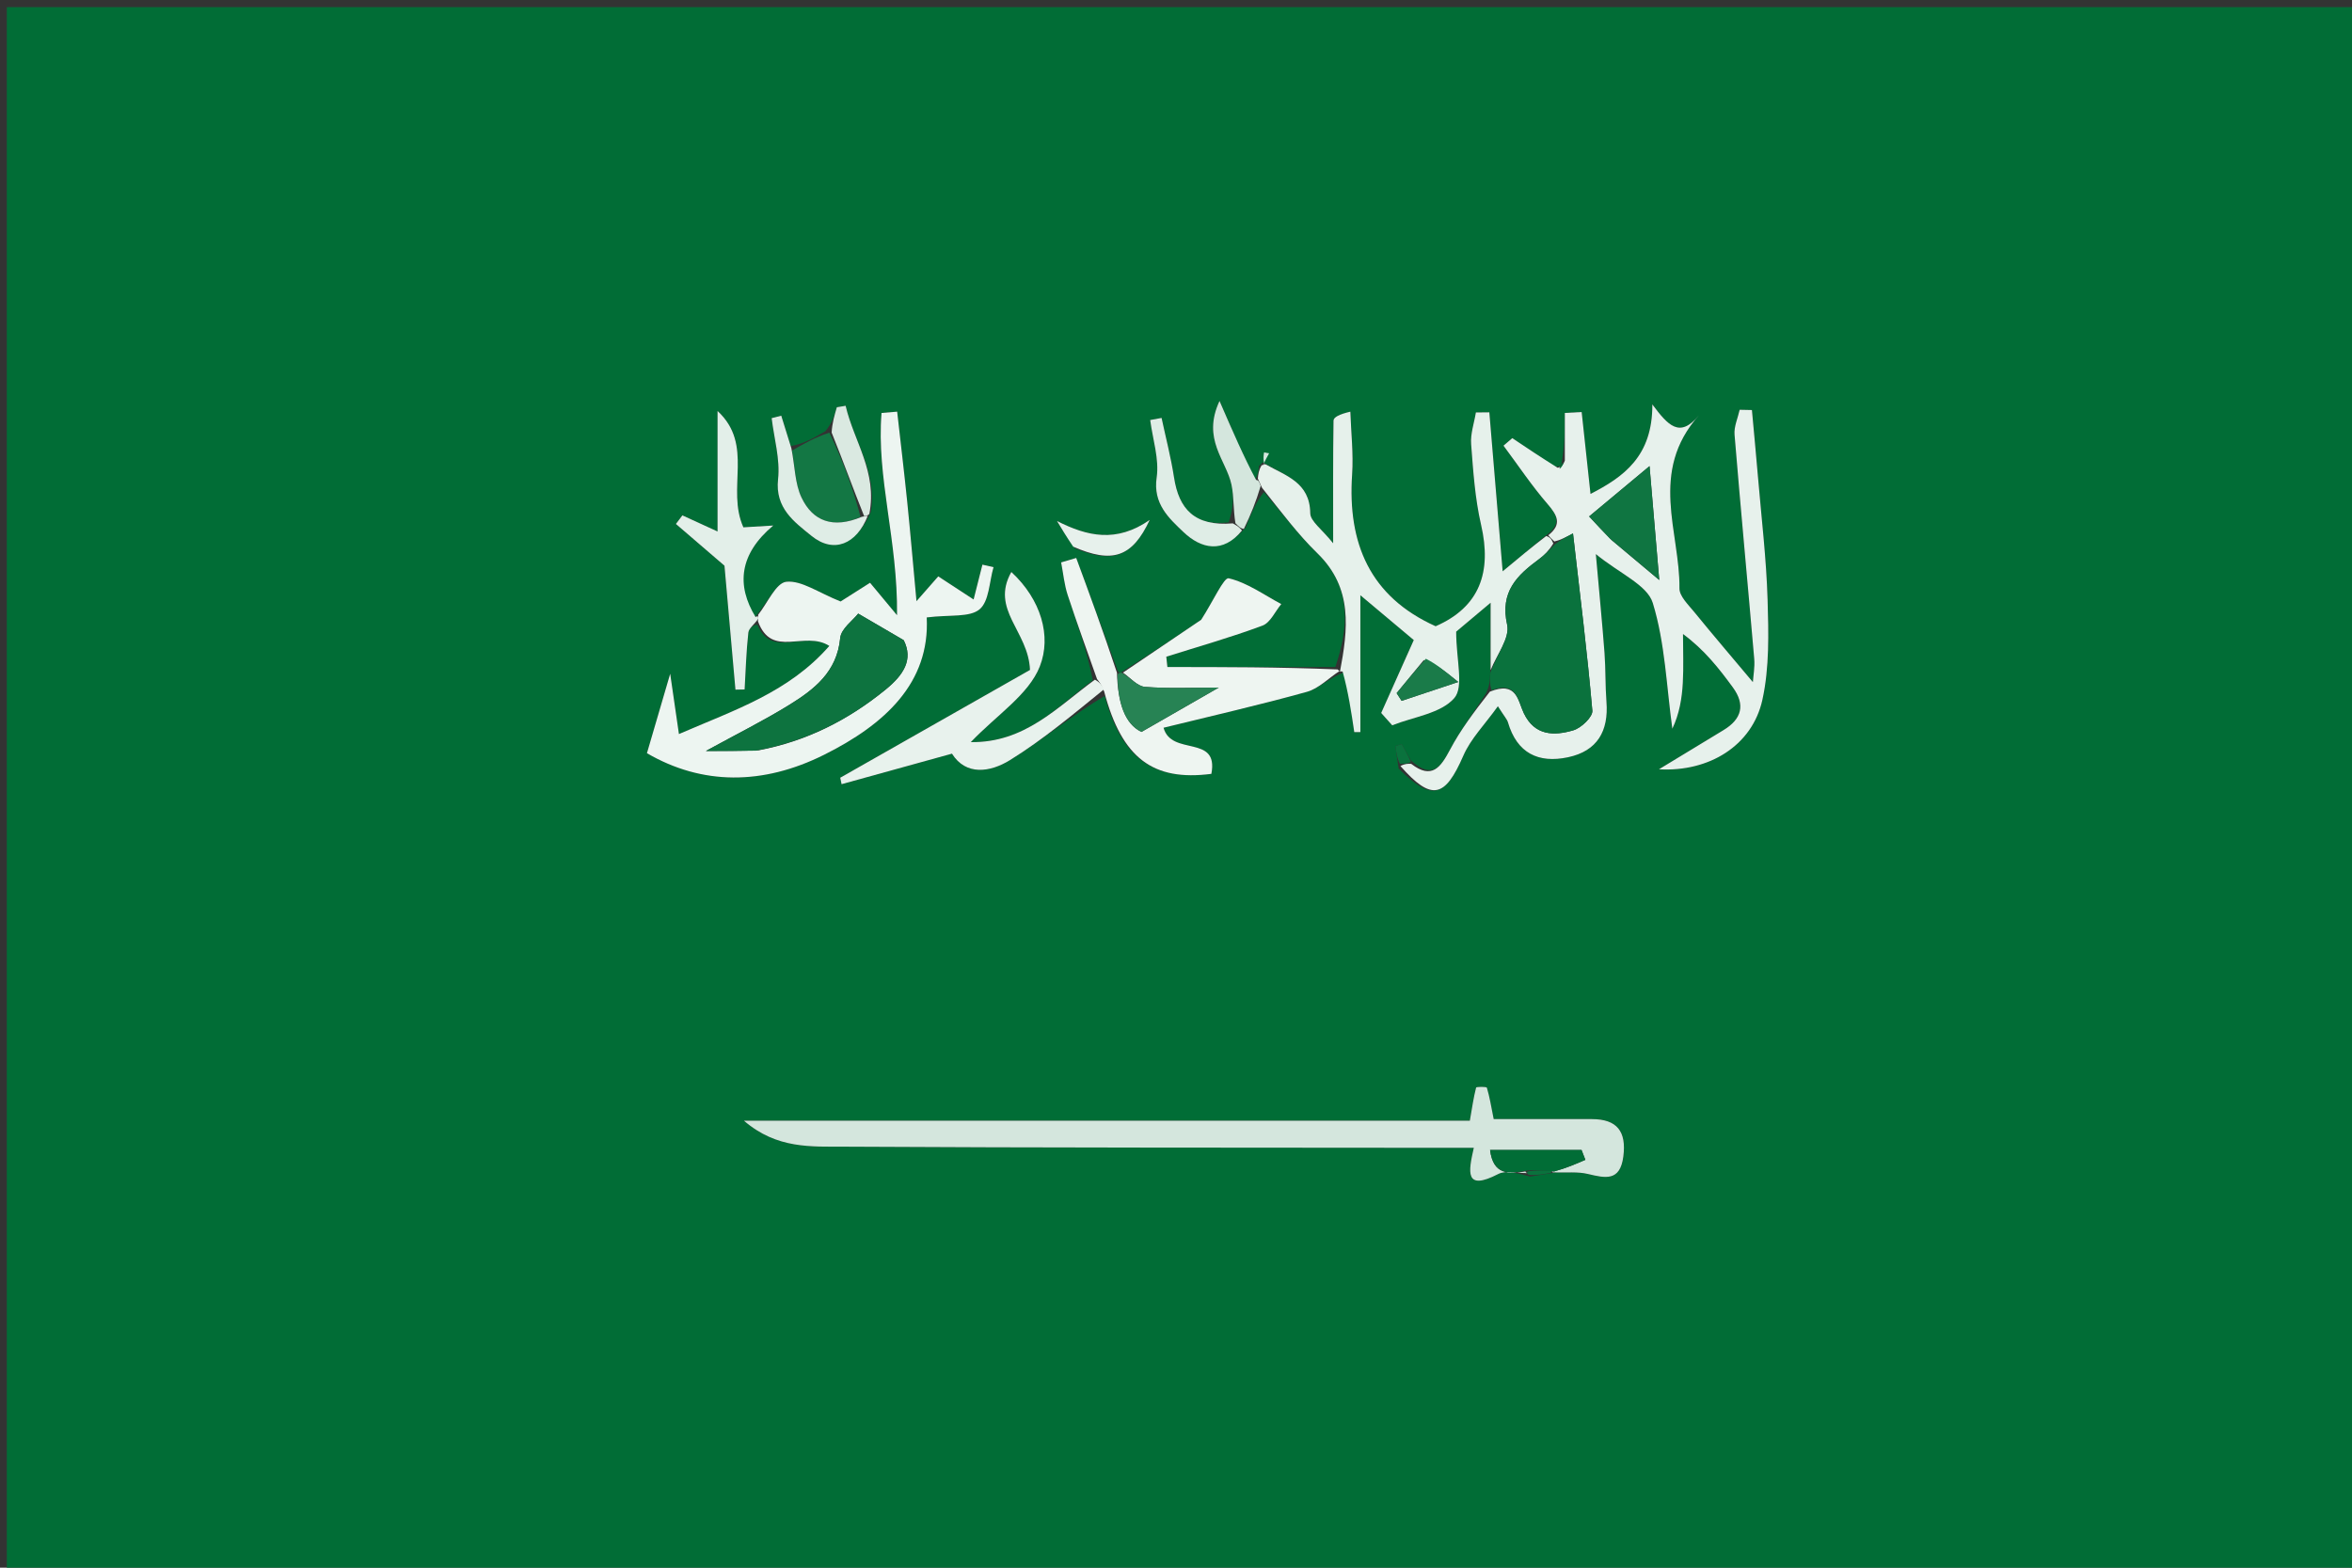 <svg version="1.1" id="Layer_1" xmlns="http://www.w3.org/2000/svg" xmlns:xlink="http://www.w3.org/1999/xlink" x="0px" y="0px"
	 width="100%" viewBox="0 0 360 240" enable-background="new 0 0 360 240" xml:space="preserve">
<rect x="0" y="0" width="360" height="240" fill="#333333" stroke="none"/>
<path fill="#016D36" opacity="1" stroke="none" 
	d="
M204,241 
	C136.028,241 68.556,241 1.042,241 
	C1.042,161.061 1.042,81.123 1.042,1.092 
	C120.888,1.092 240.777,1.092 360.833,1.092 
	C360.833,81 360.833,161 360.833,241 
	C308.79,241 256.645,241 204,241 
M190.669,80.732 
	C191.467,78.749 192.265,76.765 193.463,75.333 
	C196.179,78.475 198.689,81.829 201.654,84.715 
	C207.129,90.045 206.318,96.363 204.389,102.117 
	C195.821,102.117 187.253,102.117 178.684,102.117 
	C178.628,101.59 178.571,101.063 178.514,100.536 
	C183.435,98.983 188.411,97.575 193.24,95.776 
	C194.44,95.328 195.168,93.612 196.113,92.48 
	C193.453,91.06 190.899,89.194 188.063,88.529 
	C187.335,88.359 185.719,91.98 183.855,94.88 
	C180.754,96.976 176.318,99.975 171.486,102.995 
	C171.486,102.995 171.089,102.98 170.911,102.208 
	C168.85,96.611 166.789,91.015 164.727,85.419 
	C163.958,85.647 163.189,85.874 162.419,86.101 
	C162.743,87.772 162.898,89.498 163.423,91.102 
	C164.836,95.418 166.407,99.682 167.261,104.139 
	C161.758,108.303 156.854,113.719 148.59,113.615 
	C152.595,109.428 157.446,106.349 159.154,102.028 
	C160.979,97.409 159.354,91.782 154.798,87.566 
	C151.534,93.348 157.42,96.606 157.651,102.562 
	C148.392,107.823 138.499,113.443 128.606,119.064 
	C128.675,119.393 128.744,119.722 128.813,120.052 
	C134.344,118.522 139.876,116.992 145.71,115.379 
	C147.849,118.794 151.57,118.23 154.574,116.375 
	C159.649,113.24 164.258,109.354 169.088,106.559 
	C171.719,116.1 176.499,119.631 185.414,118.472 
	C186.586,112.363 179.307,115.842 178.095,111.411 
	C185.422,109.608 192.781,107.935 200.043,105.913 
	C201.874,105.403 203.394,103.775 205.916,102.855 
	C206.373,105.93 206.83,109.006 207.287,112.082 
	C207.598,112.08 207.909,112.078 208.22,112.075 
	C208.22,105.486 208.22,98.896 208.22,91.126 
	C211.792,94.124 214.371,96.288 216.395,97.988 
	C214.598,102.008 213.002,105.578 211.406,109.149 
	C211.969,109.779 212.531,110.409 213.094,111.039 
	C216.357,109.742 220.521,109.236 222.585,106.885 
	C224.106,105.154 222.884,101.013 222.884,96.703 
	C223.588,96.111 225.422,94.57 228.157,92.273 
	C228.157,96.439 228.157,99.513 228.083,103.37 
	C228.051,104.156 228.018,104.942 227.44,106.161 
	C225.589,109.017 223.532,111.765 221.946,114.762 
	C220.503,117.487 219.158,119.383 215.905,116.354 
	C215.452,115.538 214.999,114.722 214.546,113.906 
	C214.229,114.009 213.913,114.111 213.596,114.214 
	C213.706,115.135 213.816,116.055 214.084,117.666 
	C219.131,122.695 221.17,122.156 223.984,115.682 
	C225.112,113.087 227.258,110.935 229.269,108.121 
	C230.307,109.755 230.677,110.131 230.807,110.576 
	C232.187,115.292 235.456,116.899 240.017,115.925 
	C244.501,114.968 246.234,111.909 245.886,107.444 
	C245.693,104.957 245.775,102.448 245.588,99.96 
	C245.237,95.312 244.78,90.671 244.261,84.827 
	C247.931,87.83 252.131,89.554 252.977,92.309 
	C254.865,98.452 255.077,105.11 255.972,111.558 
	C257.051,109.275 257.44,106.92 257.572,104.551 
	C257.71,102.062 257.603,99.56 257.603,97.064 
	C260.903,99.501 263.102,102.33 265.221,105.218 
	C267.185,107.894 266.597,110.087 263.798,111.776 
	C260.613,113.699 257.437,115.637 253.922,117.772 
	C261.609,118.218 268.21,114.134 269.753,107.139 
	C270.841,102.206 270.702,96.924 270.549,91.814 
	C270.36,85.498 269.599,79.198 269.067,72.893 
	C268.782,69.518 268.458,66.146 268.151,62.773 
	C267.526,62.759 266.9,62.746 266.274,62.733 
	C265.996,64.003 265.389,65.3 265.491,66.538 
	C266.434,77.981 267.519,89.413 268.504,100.853 
	C268.614,102.133 268.361,103.444 268.297,104.424 
	C265.146,100.669 262.182,97.201 259.3,93.665 
	C258.402,92.562 257.045,91.269 257.059,90.075 
	C257.154,81.445 252.314,72.276 260.036,63.582 
	C257.088,67.153 255.323,65.132 252.91,61.916 
	C252.945,69.862 248.533,72.995 243.445,75.618 
	C242.972,71.235 242.531,67.156 242.091,63.076 
	C241.233,63.124 240.375,63.172 239.517,63.22 
	C239.517,65.654 239.517,68.087 238.984,71.097 
	C238.822,71.302 238.66,71.507 237.892,71.38 
	C235.752,69.945 233.613,68.51 231.473,67.075 
	C231.025,67.459 230.577,67.844 230.129,68.228 
	C232.364,71.229 234.446,74.361 236.889,77.181 
	C238.426,78.956 239.079,80.308 236.34,82.182 
	C234.412,83.787 232.485,85.393 229.998,87.466 
	C229.256,78.604 228.608,70.864 227.959,63.124 
	C227.273,63.131 226.587,63.137 225.901,63.143 
	C225.638,64.76 225.052,66.402 225.173,67.99 
	C225.489,72.124 225.766,76.316 226.694,80.338 
	C228.364,87.578 226.497,92.921 219.742,95.873 
	C209.669,91.345 206.243,83.159 206.957,72.631 
	C207.173,69.449 206.793,66.227 206.686,63.024 
	C204.916,63.43 204.118,63.903 204.111,64.388 
	C204.023,70.07 204.055,75.754 204.055,83.172 
	C202.353,81.026 200.564,79.808 200.549,78.569 
	C200.492,73.818 196.777,72.836 193.255,70.767 
	C193.329,70.264 193.402,69.761 193.476,69.257 
	C193.734,69.306 193.992,69.355 194.249,69.404 
	C193.939,69.954 193.628,70.504 192.71,71.332 
	C192.649,71.978 192.587,72.624 191.999,73.679 
	C190.375,69.939 188.751,66.199 186.661,61.384 
	C183.919,67.262 187.702,70.438 188.493,74.216 
	C188.88,76.064 188.753,78.02 188.058,79.964 
	C182.85,80.606 180.445,77.955 179.696,73.078 
	C179.226,70.021 178.438,67.012 177.793,63.981 
	C177.212,64.088 176.631,64.196 176.049,64.303 
	C176.431,67.245 177.453,70.281 177.04,73.106 
	C176.452,77.127 178.916,79.331 181.126,81.44 
	C183.843,84.034 187.203,84.789 190.669,80.732 
M133.297,78.379 
	C134.32,72.25 130.684,67.552 129.433,62.121 
	C128.984,62.196 128.536,62.272 128.088,62.347 
	C127.73,63.564 127.372,64.781 126.319,66.024 
	C124.622,67.009 122.924,67.995 121.033,68.273 
	C120.548,66.728 120.063,65.183 119.579,63.638 
	C119.09,63.763 118.6,63.888 118.111,64.014 
	C118.484,67.132 119.429,70.313 119.093,73.353 
	C118.6,77.809 121.597,79.914 124.194,82.029 
	C127.605,84.806 131.112,83.325 133.297,78.379 
M115.277,94.832 
	C112.666,89.604 113.149,84.823 118.357,80.454 
	C116.014,80.594 114.687,80.674 113.782,80.728 
	C111.124,74.766 115.473,68.146 109.829,62.917 
	C109.829,68.914 109.829,74.912 109.829,81.364 
	C107.748,80.411 106.098,79.655 104.448,78.899 
	C104.117,79.337 103.786,79.776 103.456,80.214 
	C105.827,82.252 108.198,84.29 110.889,86.604 
	C111.411,92.502 111.989,99.041 112.568,105.579 
	C113.035,105.57 113.503,105.561 113.971,105.552 
	C114.14,102.646 114.22,99.73 114.543,96.84 
	C114.62,96.157 115.51,95.564 115.947,95.663 
	C118.115,100.904 123.15,96.456 126.938,98.885 
	C120.712,106.01 112.437,108.683 103.919,112.377 
	C103.443,109.094 103.044,106.345 102.58,103.146 
	C101.254,107.678 100.081,111.684 99.02,115.309 
	C107.448,120.213 116.746,120.241 126.145,115.548 
	C135.462,110.896 142.358,104.532 141.847,94.523 
	C145.445,94.079 148.406,94.55 149.929,93.287 
	C151.41,92.059 151.417,89.054 152.071,86.83 
	C151.504,86.701 150.937,86.572 150.37,86.443 
	C150.009,87.87 149.648,89.298 149.022,91.775 
	C146.929,90.407 145.393,89.403 143.611,88.238 
	C143.027,88.903 142.119,89.938 140.279,92.034 
	C139.734,86.157 139.335,81.473 138.857,76.797 
	C138.387,72.2 137.837,67.612 137.321,63.019 
	C136.524,63.087 135.727,63.154 134.93,63.221 
	C134.119,73.056 137.436,82.747 137.3,94.182 
	C135.332,91.816 134.267,90.535 133.17,89.217 
	C131.289,90.412 129.39,91.619 128.662,92.081 
	C125.22,90.707 122.68,88.826 120.358,89.064 
	C118.764,89.228 117.47,92.333 115.277,94.832 
M238.086,179.489 
	C239.744,179.548 241.464,179.346 243.045,179.725 
	C245.735,180.368 247.974,180.901 248.471,177.039 
	C248.964,173.209 247.508,171.326 243.645,171.325 
	C238.524,171.325 233.404,171.325 228.628,171.325 
	C228.233,169.359 228.003,167.909 227.583,166.517 
	C227.532,166.347 225.97,166.36 225.934,166.501 
	C225.546,168.007 225.324,169.556 224.973,171.574 
	C188.453,171.574 151.627,171.574 113.871,171.574 
	C118.92,175.936 124.226,175.519 129.199,175.547 
	C159.502,175.719 189.807,175.686 220.112,175.72 
	C221.901,175.722 223.69,175.72 225.582,175.72 
	C224.743,179.419 224.169,182.39 229.317,179.737 
	C230.502,179.127 232.25,179.61 234.22,180.119 
	C235.232,179.947 236.245,179.775 238.086,179.489 
M164.531,83.944 
	C170.244,86.309 173.289,85.352 175.974,79.598 
	C170.881,83.136 166.435,82.12 161.784,79.761 
	C162.521,80.985 163.259,82.208 164.531,83.944 
z"/>
<path fill="#E7F1EC" opacity="1" stroke="none" 
	d="
M239.517,70.521 
	C239.517,68.087 239.517,65.654 239.517,63.22 
	C240.375,63.172 241.233,63.124 242.091,63.076 
	C242.531,67.156 242.972,71.235 243.445,75.618 
	C248.533,72.995 252.945,69.862 252.91,61.916 
	C255.323,65.132 257.088,67.153 260.036,63.582 
	C252.314,72.276 257.154,81.445 257.059,90.075 
	C257.045,91.269 258.402,92.562 259.3,93.665 
	C262.182,97.201 265.146,100.669 268.297,104.424 
	C268.361,103.444 268.614,102.133 268.504,100.853 
	C267.519,89.413 266.434,77.981 265.491,66.538 
	C265.389,65.3 265.996,64.003 266.274,62.733 
	C266.9,62.746 267.526,62.759 268.151,62.773 
	C268.458,66.146 268.782,69.518 269.067,72.893 
	C269.599,79.198 270.36,85.498 270.549,91.814 
	C270.702,96.924 270.841,102.206 269.753,107.139 
	C268.21,114.134 261.609,118.218 253.922,117.772 
	C257.437,115.637 260.613,113.699 263.798,111.776 
	C266.597,110.087 267.185,107.894 265.221,105.218 
	C263.102,102.33 260.903,99.501 257.603,97.064 
	C257.603,99.56 257.71,102.062 257.572,104.551 
	C257.44,106.92 257.051,109.275 255.972,111.558 
	C255.077,105.11 254.865,98.452 252.977,92.309 
	C252.131,89.554 247.931,87.83 244.261,84.827 
	C244.78,90.671 245.237,95.312 245.588,99.96 
	C245.775,102.448 245.693,104.957 245.886,107.444 
	C246.234,111.909 244.501,114.968 240.017,115.925 
	C235.456,116.899 232.187,115.292 230.807,110.576 
	C230.677,110.131 230.307,109.755 229.269,108.121 
	C227.258,110.935 225.112,113.087 223.984,115.682 
	C221.17,122.156 219.131,122.695 214.349,117.271 
	C215.077,116.897 215.54,116.919 216.003,116.941 
	C219.158,119.383 220.503,117.487 221.946,114.762 
	C223.532,111.765 225.589,109.017 228.043,105.885 
	C232.179,104.216 232.329,107.292 233.238,109.187 
	C234.909,112.67 237.872,112.675 240.818,111.804 
	C242.028,111.446 243.807,109.749 243.725,108.801 
	C242.948,99.846 241.825,90.92 240.765,81.662 
	C239.533,82.312 238.835,82.681 237.914,82.898 
	C237.454,82.48 237.217,82.214 236.979,81.947 
	C239.079,80.308 238.426,78.956 236.889,77.181 
	C234.446,74.361 232.364,71.229 230.129,68.228 
	C230.577,67.844 231.025,67.459 231.473,67.075 
	C233.613,68.51 235.752,69.945 238.427,71.615 
	C239.147,71.406 239.332,70.964 239.517,70.521 
M246.69,82.702 
	C248.878,84.534 251.066,86.365 253.966,88.793 
	C253.426,82.449 252.986,77.293 252.481,71.359 
	C249.005,74.255 246.261,76.541 243.235,79.062 
	C244.419,80.341 245.282,81.273 246.69,82.702 
z"/>
<path fill="#D4E6DD" opacity="1" stroke="none" 
	d="
M233.739,179.59 
	C232.25,179.61 230.502,179.127 229.317,179.737 
	C224.169,182.39 224.743,179.419 225.582,175.72 
	C223.69,175.72 221.901,175.722 220.112,175.72 
	C189.807,175.686 159.502,175.719 129.199,175.547 
	C124.226,175.519 118.92,175.936 113.871,171.574 
	C151.627,171.574 188.453,171.574 224.973,171.574 
	C225.324,169.556 225.546,168.007 225.934,166.501 
	C225.97,166.36 227.532,166.347 227.583,166.517 
	C228.003,167.909 228.233,169.359 228.628,171.325 
	C233.404,171.325 238.524,171.325 243.645,171.325 
	C247.508,171.326 248.964,173.209 248.471,177.039 
	C247.974,180.901 245.735,180.368 243.045,179.725 
	C241.464,179.346 239.744,179.548 237.782,179.483 
	C237.479,179.476 237.43,179.226 237.854,179.345 
	C239.738,178.83 241.197,178.195 242.657,177.56 
	C242.462,177.057 242.266,176.554 242.071,176.051 
	C237.445,176.051 232.818,176.051 228.073,176.051 
	C228.562,179.93 230.937,179.728 233.49,179.342 
	C233.5,179.475 233.739,179.59 233.739,179.59 
z"/>
<path fill="#EDF5F1" opacity="1" stroke="none" 
	d="
M116.042,94.124 
	C117.47,92.333 118.764,89.228 120.358,89.064 
	C122.68,88.826 125.22,90.707 128.662,92.081 
	C129.39,91.619 131.289,90.412 133.17,89.217 
	C134.267,90.535 135.332,91.816 137.3,94.182 
	C137.436,82.747 134.119,73.056 134.93,63.221 
	C135.727,63.154 136.524,63.087 137.321,63.019 
	C137.837,67.612 138.387,72.2 138.857,76.797 
	C139.335,81.473 139.734,86.157 140.279,92.034 
	C142.119,89.938 143.027,88.903 143.611,88.238 
	C145.393,89.403 146.929,90.407 149.022,91.775 
	C149.648,89.298 150.009,87.87 150.37,86.443 
	C150.937,86.572 151.504,86.701 152.071,86.83 
	C151.417,89.054 151.41,92.059 149.929,93.287 
	C148.406,94.55 145.445,94.079 141.847,94.523 
	C142.358,104.532 135.462,110.896 126.145,115.548 
	C116.746,120.241 107.448,120.213 99.02,115.309 
	C100.081,111.684 101.254,107.678 102.58,103.146 
	C103.044,106.345 103.443,109.094 103.919,112.377 
	C112.437,108.683 120.712,106.01 126.938,98.885 
	C123.15,96.456 118.115,100.904 116.01,95.095 
	C116.073,94.527 116.042,94.124 116.042,94.124 
M116.091,114.872 
	C123.409,113.494 129.798,110.261 135.565,105.556 
	C138.342,103.291 139.805,100.965 138.322,98.005 
	C135.924,96.605 133.92,95.434 131.356,93.937 
	C130.552,94.974 128.738,96.246 128.603,97.677 
	C128.115,102.859 124.637,105.545 120.806,107.912 
	C116.955,110.292 112.884,112.315 108.044,114.97 
	C111.095,114.97 113.176,114.97 116.091,114.872 
z"/>
<path fill="#E6F1EB" opacity="1" stroke="none" 
	d="
M236.659,82.064 
	C237.217,82.214 237.454,82.48 237.751,83.199 
	C237.074,84.297 236.38,84.999 235.594,85.578 
	C232.208,88.077 229.554,90.579 230.687,95.651 
	C231.138,97.674 229.076,100.258 228.157,102.587 
	C228.157,99.513 228.157,96.439 228.157,92.273 
	C225.422,94.57 223.588,96.111 222.884,96.703 
	C222.884,101.013 224.106,105.154 222.585,106.885 
	C220.521,109.236 216.357,109.742 213.094,111.039 
	C212.531,110.409 211.969,109.779 211.406,109.149 
	C213.002,105.578 214.598,102.008 216.395,97.988 
	C214.371,96.288 211.792,94.124 208.22,91.126 
	C208.22,98.896 208.22,105.486 208.22,112.075 
	C207.909,112.078 207.598,112.08 207.287,112.082 
	C206.83,109.006 206.373,105.93 205.502,102.803 
	C205.089,102.751 205.092,102.853 205.092,102.853 
	C206.318,96.363 207.129,90.045 201.654,84.715 
	C198.689,81.829 196.179,78.475 193.162,74.668 
	C192.749,73.758 192.638,73.514 192.526,73.27 
	C192.587,72.624 192.649,71.978 193.112,71.226 
	C193.513,71.119 193.716,71.082 193.716,71.082 
	C196.777,72.836 200.492,73.818 200.549,78.569 
	C200.564,79.808 202.353,81.026 204.055,83.172 
	C204.055,75.754 204.023,70.07 204.111,64.388 
	C204.118,63.903 204.916,63.43 206.686,63.024 
	C206.793,66.227 207.173,69.449 206.957,72.631 
	C206.243,83.159 209.669,91.345 219.742,95.873 
	C226.497,92.921 228.364,87.578 226.694,80.338 
	C225.766,76.316 225.489,72.124 225.173,67.99 
	C225.052,66.402 225.638,64.76 225.901,63.143 
	C226.587,63.137 227.273,63.131 227.959,63.124 
	C228.608,70.864 229.256,78.604 229.998,87.466 
	C232.485,85.393 234.412,83.787 236.659,82.064 
M217.924,101.054 
	C216.539,102.74 215.154,104.426 213.769,106.112 
	C214.023,106.505 214.278,106.897 214.532,107.29 
	C217.056,106.449 219.581,105.608 223.197,104.403 
	C220.942,102.573 219.753,101.608 217.924,101.054 
z"/>
<path fill="#EEF5F1" opacity="1" stroke="none" 
	d="
M204.74,102.485 
	C205.092,102.853 205.089,102.751 205.073,102.706 
	C203.394,103.775 201.874,105.403 200.043,105.913 
	C192.781,107.935 185.422,109.608 178.095,111.411 
	C179.307,115.842 186.586,112.363 185.414,118.472 
	C176.499,119.631 171.719,116.1 169.015,105.9 
	C168.599,104.815 168.258,104.391 167.916,103.966 
	C166.407,99.682 164.836,95.418 163.423,91.102 
	C162.898,89.498 162.743,87.772 162.419,86.101 
	C163.189,85.874 163.958,85.647 164.727,85.419 
	C166.789,91.015 168.85,96.611 170.964,102.992 
	C171.095,107.581 172.15,110.818 174.712,112.053 
	C179.172,109.493 182.753,107.439 186.55,105.259 
	C182.552,105.259 178.882,105.441 175.248,105.154 
	C174.076,105.062 173.001,103.736 171.881,102.974 
	C176.318,99.975 180.754,96.976 183.855,94.88 
	C185.719,91.98 187.335,88.359 188.063,88.529 
	C190.899,89.194 193.453,91.06 196.113,92.48 
	C195.168,93.612 194.44,95.328 193.24,95.776 
	C188.411,97.575 183.435,98.983 178.514,100.536 
	C178.571,101.063 178.628,101.59 178.684,102.117 
	C187.253,102.117 195.821,102.117 204.74,102.485 
z"/>
<path fill="#0A723D" opacity="1" stroke="none" 
	d="
M228.12,102.978 
	C229.076,100.258 231.138,97.674 230.687,95.651 
	C229.554,90.579 232.208,88.077 235.594,85.578 
	C236.38,84.999 237.074,84.297 237.974,83.35 
	C238.835,82.681 239.533,82.312 240.765,81.662 
	C241.825,90.92 242.948,99.846 243.725,108.801 
	C243.807,109.749 242.028,111.446 240.818,111.804 
	C237.872,112.675 234.909,112.67 233.238,109.187 
	C232.329,107.292 232.179,104.216 228.315,105.668 
	C228.018,104.942 228.051,104.156 228.12,102.978 
z"/>
<path fill="#E8F2ED" opacity="1" stroke="none" 
	d="
M167.588,104.053 
	C168.258,104.391 168.599,104.815 169.002,105.512 
	C164.258,109.354 159.649,113.24 154.574,116.375 
	C151.57,118.23 147.849,118.794 145.71,115.379 
	C139.876,116.992 134.344,118.522 128.813,120.052 
	C128.744,119.722 128.675,119.393 128.606,119.064 
	C138.499,113.443 148.392,107.823 157.651,102.562 
	C157.42,96.606 151.534,93.348 154.798,87.566 
	C159.354,91.782 160.979,97.409 159.154,102.028 
	C157.446,106.349 152.595,109.428 148.59,113.615 
	C156.854,113.719 161.758,108.303 167.588,104.053 
z"/>
<path fill="#E3EFE9" opacity="1" stroke="none" 
	d="
M115.66,94.478 
	C116.042,94.124 116.073,94.527 116.049,94.728 
	C115.51,95.564 114.62,96.157 114.543,96.84 
	C114.22,99.73 114.14,102.646 113.971,105.552 
	C113.503,105.561 113.035,105.57 112.568,105.579 
	C111.989,99.041 111.411,92.502 110.889,86.604 
	C108.198,84.29 105.827,82.252 103.456,80.214 
	C103.786,79.776 104.117,79.337 104.448,78.899 
	C106.098,79.655 107.748,80.411 109.829,81.364 
	C109.829,74.912 109.829,68.914 109.829,62.917 
	C115.473,68.146 111.124,74.766 113.782,80.728 
	C114.687,80.674 116.014,80.594 118.357,80.454 
	C113.149,84.823 112.666,89.604 115.66,94.478 
z"/>
<path fill="#137744" opacity="1" stroke="none" 
	d="
M121.227,68.98 
	C122.924,67.995 124.622,67.009 126.945,66.234 
	C129.074,70.638 130.577,74.832 131.713,79.133 
	C127.471,80.998 124.393,79.769 122.681,76.174 
	C121.66,74.031 121.677,71.395 121.227,68.98 
z"/>
<path fill="#DFEDE6" opacity="1" stroke="none" 
	d="
M121.13,68.627 
	C121.677,71.395 121.66,74.031 122.681,76.174 
	C124.393,79.769 127.471,80.998 131.899,79.122 
	C132.454,79.006 132.825,78.964 132.825,78.964 
	C131.112,83.325 127.605,84.806 124.194,82.029 
	C121.597,79.914 118.6,77.809 119.093,73.353 
	C119.429,70.313 118.484,67.132 118.111,64.014 
	C118.6,63.888 119.09,63.763 119.579,63.638 
	C120.063,65.183 120.548,66.728 121.13,68.627 
z"/>
<path fill="#DFEDE6" opacity="1" stroke="none" 
	d="
M190.1,81.21 
	C187.203,84.789 183.843,84.034 181.126,81.44 
	C178.916,79.331 176.452,77.127 177.04,73.106 
	C177.453,70.281 176.431,67.245 176.049,64.303 
	C176.631,64.196 177.212,64.088 177.793,63.981 
	C178.438,67.012 179.226,70.021 179.696,73.078 
	C180.445,77.955 182.85,80.606 188.698,80.125 
	C189.592,80.595 189.846,80.903 190.1,81.21 
z"/>
<path fill="#278354" opacity="1" stroke="none" 
	d="
M171.684,102.985 
	C173.001,103.736 174.076,105.062 175.248,105.154 
	C178.882,105.441 182.552,105.259 186.55,105.259 
	C182.753,107.439 179.172,109.493 174.712,112.053 
	C172.15,110.818 171.095,107.581 171.053,103.378 
	C171.089,102.98 171.486,102.995 171.684,102.985 
z"/>
<path fill="#D4E6DD" opacity="1" stroke="none" 
	d="
M190.385,80.971 
	C189.846,80.903 189.592,80.595 189.098,80.107 
	C188.753,78.02 188.88,76.064 188.493,74.216 
	C187.702,70.438 183.919,67.262 186.661,61.384 
	C188.751,66.199 190.375,69.939 192.262,73.475 
	C192.638,73.514 192.749,73.758 192.962,74.392 
	C192.265,76.765 191.467,78.749 190.385,80.971 
z"/>
<path fill="#E7F1EC" opacity="1" stroke="none" 
	d="
M164.264,83.688 
	C163.259,82.208 162.521,80.985 161.784,79.761 
	C166.435,82.12 170.881,83.136 175.974,79.598 
	C173.289,85.352 170.244,86.309 164.264,83.688 
z"/>
<path fill="#DAE9E1" opacity="1" stroke="none" 
	d="
M133.061,78.672 
	C132.825,78.964 132.454,79.006 132.268,79.016 
	C130.577,74.832 129.074,70.638 127.292,66.22 
	C127.372,64.781 127.73,63.564 128.088,62.347 
	C128.536,62.272 128.984,62.196 129.433,62.121 
	C130.684,67.552 134.32,72.25 133.061,78.672 
z"/>
<path fill="#0A723D" opacity="1" stroke="none" 
	d="
M215.954,116.647 
	C215.54,116.919 215.077,116.897 214.27,116.925 
	C213.816,116.055 213.706,115.135 213.596,114.214 
	C213.913,114.111 214.229,114.009 214.546,113.906 
	C214.999,114.722 215.452,115.538 215.954,116.647 
z"/>
<path fill="#0A723D" opacity="1" stroke="none" 
	d="
M233.979,179.855 
	C233.739,179.59 233.5,179.475 233.983,179.298 
	C235.455,179.157 236.443,179.191 237.43,179.226 
	C237.43,179.226 237.479,179.476 237.368,179.539 
	C236.245,179.775 235.232,179.947 233.979,179.855 
z"/>
<path fill="#D4E6DD" opacity="1" stroke="none" 
	d="
M193.485,70.925 
	C193.716,71.082 193.513,71.119 193.415,71.087 
	C193.628,70.504 193.939,69.954 194.249,69.404 
	C193.992,69.355 193.734,69.306 193.476,69.257 
	C193.402,69.761 193.329,70.264 193.485,70.925 
z"/>
<path fill="#0F7541" opacity="1" stroke="none" 
	d="
M246.418,82.454 
	C245.282,81.273 244.419,80.341 243.235,79.062 
	C246.261,76.541 249.005,74.255 252.481,71.359 
	C252.986,77.293 253.426,82.449 253.966,88.793 
	C251.066,86.365 248.878,84.534 246.418,82.454 
z"/>
<path fill="#016D36" opacity="1" stroke="none" 
	d="
M239.251,70.809 
	C239.332,70.964 239.147,71.406 238.73,71.781 
	C238.66,71.507 238.822,71.302 239.251,70.809 
z"/>
<path fill="#016D36" opacity="1" stroke="none" 
	d="
M237.854,179.345 
	C236.443,179.191 235.455,179.157 233.974,179.166 
	C230.937,179.728 228.562,179.93 228.073,176.051 
	C232.818,176.051 237.445,176.051 242.071,176.051 
	C242.266,176.554 242.462,177.057 242.657,177.56 
	C241.197,178.195 239.738,178.83 237.854,179.345 
z"/>
<path fill="#0D733F" opacity="1" stroke="none" 
	d="
M115.674,114.921 
	C113.176,114.97 111.095,114.97 108.044,114.97 
	C112.884,112.315 116.955,110.292 120.806,107.912 
	C124.637,105.545 128.115,102.859 128.603,97.677 
	C128.738,96.246 130.552,94.974 131.356,93.937 
	C133.92,95.434 135.924,96.605 138.322,98.005 
	C139.805,100.965 138.342,103.291 135.565,105.556 
	C129.798,110.261 123.409,113.494 115.674,114.921 
z"/>
<path fill="#1A7B49" opacity="1" stroke="none" 
	d="
M218.245,100.849 
	C219.753,101.608 220.942,102.573 223.197,104.403 
	C219.581,105.608 217.056,106.449 214.532,107.29 
	C214.278,106.897 214.023,106.505 213.769,106.112 
	C215.154,104.426 216.539,102.74 218.245,100.849 
z"/>
</svg>